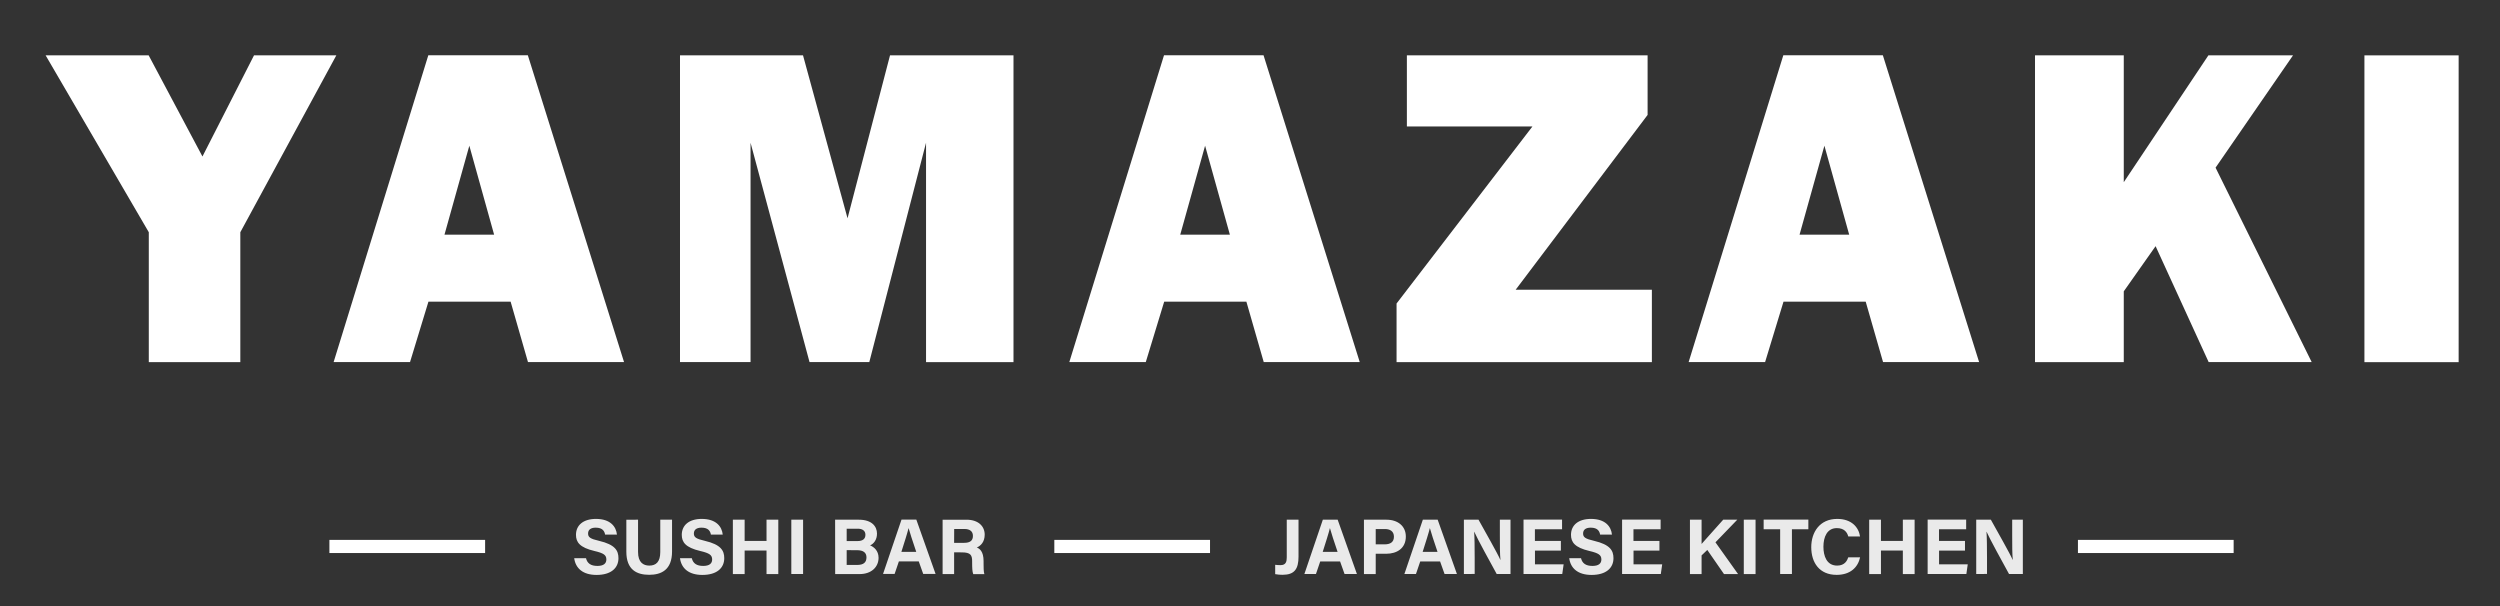 <?xml version="1.0" encoding="utf-8"?>
<!-- Generator: Adobe Illustrator 23.0.1, SVG Export Plug-In . SVG Version: 6.00 Build 0)  -->
<svg version="1.1" id="Layer_1" xmlns="http://www.w3.org/2000/svg" xmlns:xlink="http://www.w3.org/1999/xlink" x="0px" y="0px"
	 viewBox="0 0 380.22 92.22" style="enable-background:new 0 0 380.22 92.22;" xml:space="preserve">
<rect x="0" y="0" width="380.22" height="92.22" fill="#333333" stroke="none"/>
<style type="text/css">
	.st0{clip-path:url(#SVGID_2_);fill:#EAEAEA;}
	.st1{clip-path:url(#SVGID_2_);fill:none;stroke:#FFFFFF;stroke-width:2;stroke-miterlimit:10;}
	.st2{fill:#FFFFFF;}
</style>
<g id="Layer_2">
</g>
<g>
	<defs>
		<rect id="SVGID_1_" x="-206.2" y="-148.04" width="800" height="400"/>
	</defs>
	<clipPath id="SVGID_2_">
		<use xlink:href="#SVGID_1_"  style="overflow:visible;"/>
	</clipPath>
	<path class="st0" d="M89.12,84.88c0.19,0.83,0.78,1.19,1.74,1.19c0.95,0,1.36-0.38,1.36-0.98c0-0.67-0.4-0.96-1.81-1.29
		c-2.25-0.53-2.81-1.35-2.81-2.46c0-1.44,1.08-2.42,3.04-2.42c2.2,0,3.07,1.18,3.19,2.39h-1.8c-0.09-0.51-0.37-1.06-1.43-1.06
		c-0.73,0-1.16,0.3-1.16,0.89c0,0.58,0.35,0.81,1.69,1.12c2.4,0.57,2.93,1.46,2.93,2.63c0,1.51-1.14,2.55-3.33,2.55
		c-2.1,0-3.2-1.03-3.4-2.54h1.79V84.88z M97.04,79.04v4.92c0,1.59,0.82,2.06,1.71,2.06c1.02,0,1.67-0.56,1.67-2.06v-4.93h1.79v4.84
		c0,2.83-1.66,3.55-3.48,3.55c-1.87,0-3.47-0.75-3.47-3.51v-4.87H97.04z M105.21,84.88c0.19,0.83,0.78,1.19,1.74,1.19
		c0.95,0,1.36-0.38,1.36-0.98c0-0.67-0.4-0.96-1.81-1.29c-2.25-0.53-2.81-1.35-2.81-2.46c0-1.44,1.08-2.42,3.04-2.42
		c2.2,0,3.07,1.18,3.19,2.39h-1.8c-0.09-0.51-0.37-1.06-1.43-1.06c-0.73,0-1.16,0.3-1.16,0.89c0,0.58,0.35,0.81,1.69,1.12
		c2.4,0.57,2.93,1.46,2.93,2.63c0,1.51-1.14,2.55-3.33,2.55c-2.1,0-3.2-1.03-3.4-2.54h1.79V84.88z M113.25,79.04v3.23h3.33v-3.23
		h1.79v8.27h-1.79v-3.58h-3.33v3.58h-1.79v-8.27H113.25z M122.14,87.3h-1.79v-8.27h1.79V87.3z M127.01,79.04h3.61
		c2,0,2.76,1.04,2.76,2.12c0,0.93-0.49,1.54-1.05,1.79c0.56,0.21,1.29,0.8,1.29,1.88c0,1.42-1.11,2.48-2.87,2.48h-3.73L127.01,79.04
		L127.01,79.04z M130.42,82.29c0.85,0,1.2-0.38,1.2-0.96c0-0.61-0.46-0.92-1.15-0.92h-1.7v1.88H130.42z M128.77,83.67v2.25h1.61
		c0.97,0,1.4-0.4,1.4-1.15c0-0.67-0.43-1.09-1.41-1.09L128.77,83.67z M136.71,85.38l-0.65,1.91h-1.76l2.81-8.27h2.25l2.93,8.27
		h-1.88l-0.68-1.91H136.71z M138.19,80.33h-0.01c-0.2,0.82-0.62,2.11-1.09,3.6h2.26C138.76,82.17,138.39,81.06,138.19,80.33
		 M145.11,84v3.31h-1.75v-8.27h3.63c1.8,0,2.77,0.99,2.77,2.27c0,1.11-0.6,1.71-1.2,1.96c0.41,0.15,1.03,0.58,1.03,2.06v0.41
		c0,0.56,0,1.19,0.12,1.58h-1.69c-0.15-0.36-0.17-0.98-0.17-1.86v-0.12c0-0.9-0.23-1.33-1.56-1.33L145.11,84L145.11,84z
		 M145.11,82.56h1.5c0.98,0,1.36-0.37,1.36-1.06c0-0.67-0.44-1.05-1.31-1.05h-1.54L145.11,82.56L145.11,82.56z"/>
	<path class="st0" d="M197.49,84.65c0,1.9-0.62,2.77-2.43,2.77c-0.31,0-0.83-0.03-1.12-0.1V85.9c0.15,0.03,0.56,0.05,0.82,0.05
		c0.82,0,0.94-0.55,0.94-1.18v-5.73h1.79V84.65z M200.79,85.39l-0.65,1.91h-1.76l2.81-8.27h2.25l2.93,8.27h-1.88l-0.68-1.91H200.79z
		 M202.27,80.33h-0.01c-0.2,0.82-0.62,2.11-1.09,3.6h2.26C202.84,82.18,202.47,81.07,202.27,80.33 M207.44,79.04h3.42
		c1.76,0,2.95,0.99,2.95,2.56c0,1.8-1.36,2.62-2.99,2.62h-1.59v3.09h-1.79V79.04z M210.59,82.79c0.83,0,1.41-0.32,1.41-1.16
		c0-0.85-0.62-1.17-1.37-1.17h-1.4v2.33H210.59z M216,85.39l-0.65,1.91h-1.76l2.81-8.27h2.25l2.93,8.27h-1.88l-0.68-1.91H216z
		 M217.47,80.33h-0.01c-0.2,0.82-0.62,2.11-1.09,3.6h2.26C218.04,82.18,217.67,81.07,217.47,80.33 M222.64,87.3v-8.27h2.22
		c1.03,1.86,2.94,5.21,3.32,6.11h0.02c-0.09-0.86-0.09-2.3-0.09-3.66v-2.45h1.62v8.27h-2.1c-0.89-1.62-3-5.46-3.41-6.42h-0.02
		c0.06,0.72,0.08,2.42,0.08,3.9v2.51L222.64,87.3L222.64,87.3z M233.45,83.73v2.1h4.36l-0.21,1.47h-5.89v-8.27h5.86v1.47h-4.13v1.77
		h3.95v1.47h-3.94V83.73z M240.45,84.88c0.19,0.83,0.78,1.19,1.74,1.19c0.95,0,1.36-0.38,1.36-0.98c0-0.67-0.4-0.96-1.81-1.29
		c-2.25-0.53-2.81-1.35-2.81-2.46c0-1.44,1.08-2.42,3.04-2.42c2.2,0,3.07,1.18,3.19,2.39h-1.8c-0.09-0.51-0.37-1.06-1.43-1.06
		c-0.73,0-1.16,0.3-1.16,0.89c0,0.58,0.35,0.81,1.69,1.12c2.4,0.57,2.93,1.46,2.93,2.63c0,1.51-1.14,2.55-3.33,2.55
		c-2.1,0-3.2-1.03-3.4-2.54h1.79V84.88z M248.44,83.73v2.1h4.36l-0.21,1.47h-5.89v-8.27h5.86v1.47h-4.13v1.77h3.95v1.47h-3.94V83.73
		z M257.02,79.04h1.77v3.69c0.54-0.64,2.25-2.5,3.29-3.69h2.14l-3.32,3.44l3.44,4.83h-2.14l-2.54-3.67l-0.87,0.83v2.84h-1.77V79.04z
		 M267,87.31h-1.79v-8.27H267V87.31z M270.74,80.5h-2.51v-1.47h6.8v1.47h-2.5v6.8h-1.79V80.5z M282.9,84.76
		c-0.33,1.54-1.5,2.67-3.57,2.67c-2.62,0-3.86-1.86-3.86-4.21c0-2.27,1.28-4.3,3.95-4.3c2.2,0,3.27,1.29,3.47,2.67h-1.79
		c-0.17-0.64-0.62-1.27-1.74-1.27c-1.47,0-2.04,1.33-2.04,2.83c0,1.4,0.49,2.87,2.09,2.87c1.17,0,1.53-0.78,1.69-1.26H282.9z
		 M286.07,79.04v3.23h3.33v-3.23h1.79v8.27h-1.79v-3.58h-3.33v3.58h-1.79v-8.27H286.07z M294.91,83.73v2.1h4.36l-0.21,1.47h-5.89
		v-8.27h5.86v1.47h-4.13v1.77h3.95v1.47h-3.94V83.73z M300.56,87.3v-8.27h2.22c1.03,1.86,2.94,5.21,3.32,6.11h0.02
		c-0.09-0.86-0.09-2.3-0.09-3.66v-2.45h1.62v8.27h-2.1c-0.89-1.62-3-5.46-3.41-6.42h-0.02c0.06,0.72,0.08,2.42,0.08,3.9v2.51
		L300.56,87.3L300.56,87.3z"/>
	<path class="st0" d="M160.35,83.11h23.67H160.35z"/>
	<line class="st1" x1="160.35" y1="83.11" x2="184.03" y2="83.11"/>
	<path class="st0" d="M316.03,83.11h23.67H316.03z"/>
	<line class="st1" x1="316.03" y1="83.11" x2="339.71" y2="83.11"/>
	<path class="st0" d="M50.1,83.11h23.67H50.1z"/>
	<line class="st1" x1="50.1" y1="83.11" x2="73.78" y2="83.11"/>
</g>
<g>
	<path class="st2" d="M51.15,8.42l-14.6,26.9v19.76H22.63V35.32L6.94,8.42h15.67l8.18,15.38l7.84-15.38H51.15z"/>
	<path class="st2" d="M80.3,55.07l-2.64-9.19h-12.5l-2.8,9.19H50.74l14.4-46.66h15.14l14.63,46.66H80.3z M67.6,35.69h7.55
		l-3.77-13.53L67.6,35.69z"/>
	<path class="st2" d="M154.14,8.42v46.66h-13.3V21.71l-8.63,33.36h-9.09l-8.97-33.36v33.36h-10.73V8.42h18.71l6.77,24.78l6.46-24.78
		H154.14z"/>
	<path class="st2" d="M192.2,55.07l-2.64-9.19h-12.5l-2.8,9.19h-11.63l14.4-46.66h15.14l14.63,46.66H192.2z M179.5,35.69h7.55
		l-3.77-13.53L179.5,35.69z"/>
	<path class="st2" d="M251.23,44.07v11.01h-38.83v-8.92l20.67-26.93h-19.1V8.42h36.61v9.06l-20.07,26.59H251.23z"/>
	<path class="st2" d="M286.39,55.07l-2.64-9.19h-12.5l-2.8,9.19h-11.63l14.4-46.66h15.14L301,55.07H286.39z M273.69,35.69h7.55
		l-3.77-13.53L273.69,35.69z"/>
	<path class="st2" d="M351.58,55.07h-15.67l-8.07-17.63L323,44.31v10.77h-13.5V8.42H323v19.29l12.87-19.29h12.87l-11.78,17.08
		L351.58,55.07z"/>
	<path class="st2" d="M373.93,8.42v46.66H359.6V8.42H373.93z"/>
</g>
</svg>
